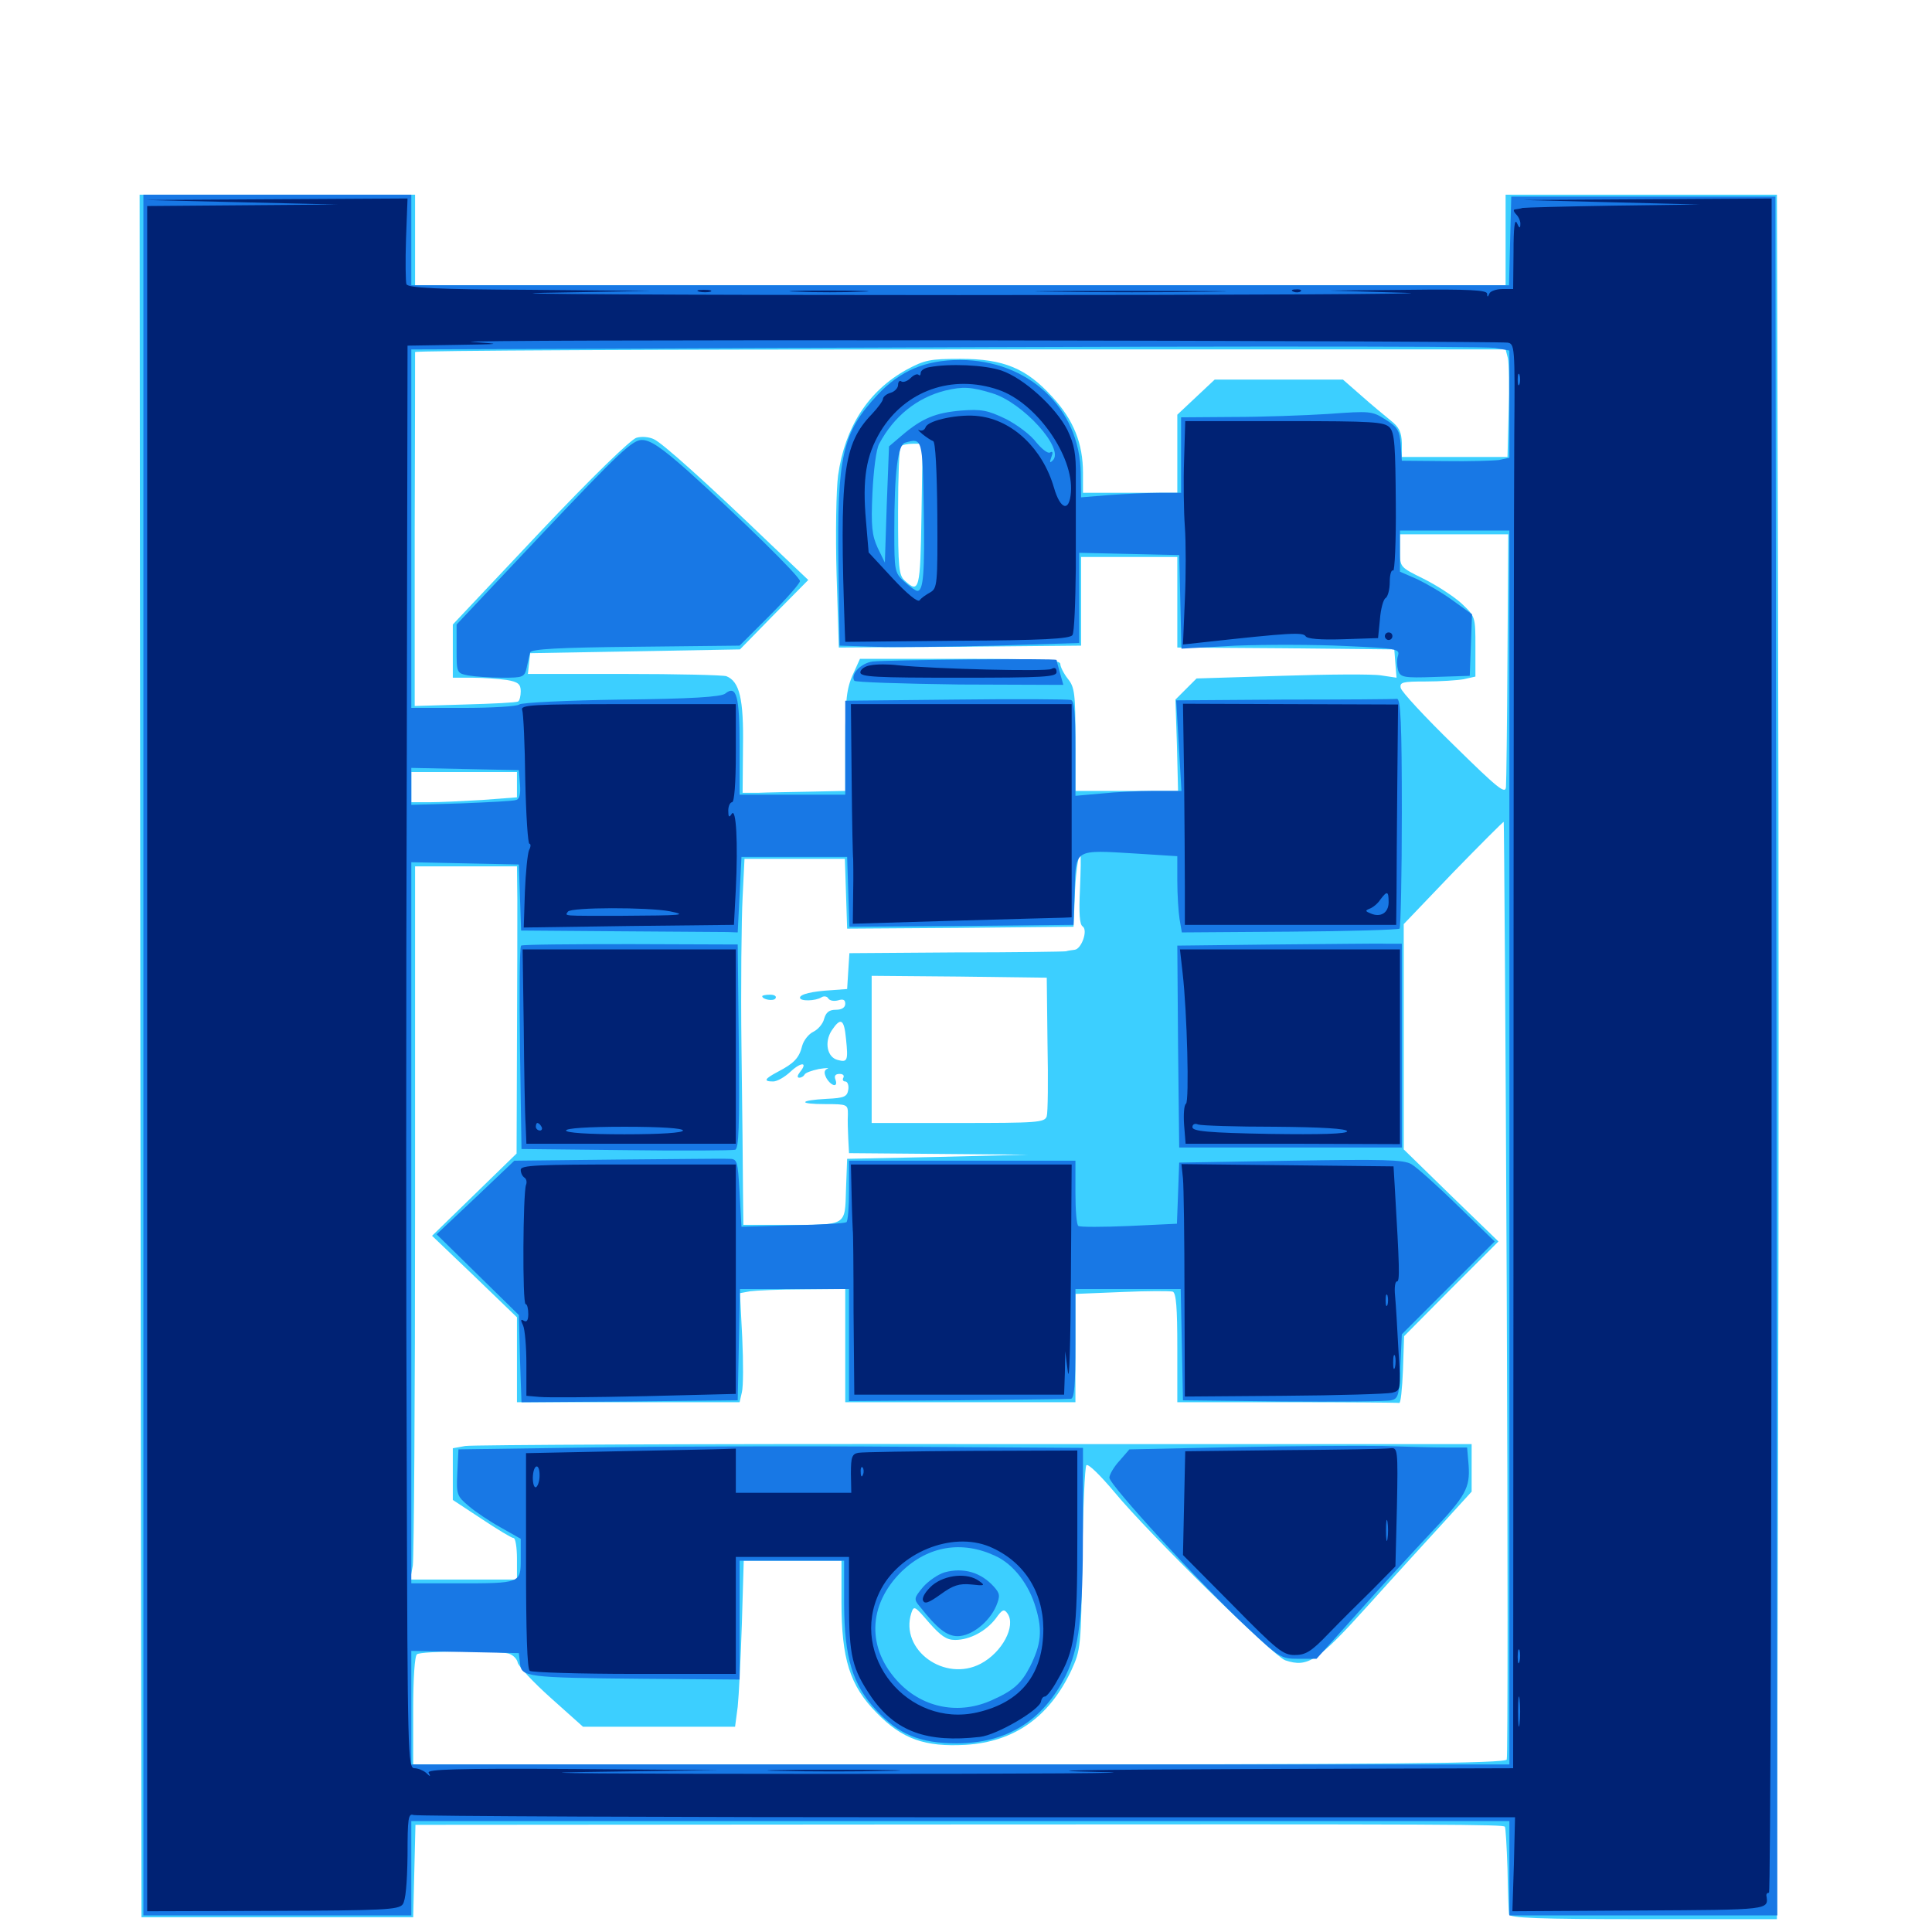 <svg xmlns="http://www.w3.org/2000/svg" viewBox="0 -1000 1000 1000">
	<path fill="#3ccfff" d="M72.656 -453.516L73.242 -7.617H143.555H213.867L214.453 -31.641L215.039 -55.469L485.938 -55.664C754.297 -55.859 777.734 -55.664 778.906 -54.492C779.297 -54.297 779.883 -44.336 780.273 -32.812C780.469 -21.094 780.859 -10.352 781.055 -9.18C781.25 -7.227 796.484 -6.641 850.391 -6.641H919.727L920.312 -239.648C920.703 -367.578 920.703 -568.555 920.312 -685.938L919.727 -899.219H849.414H779.297V-875.781V-852.344H497.07H214.844V-875.781V-899.219H143.555H72.266ZM780.469 -814.648C781.055 -812.109 781.25 -799.414 780.859 -786.719L780.273 -763.477H752.93H725.586V-770.703C725.391 -776.367 724.219 -778.906 719.727 -782.422C716.602 -784.961 709.766 -790.625 704.492 -795.312L695.117 -803.516H661.914H628.711L619.141 -794.531L609.375 -785.352V-765.234V-744.922H584.961H560.547V-755.273C560.547 -770.508 555.664 -782.617 544.727 -794.531C531.25 -809.375 519.531 -814.258 497.07 -814.258C481.25 -814.258 478.516 -813.672 469.141 -808.594C449.414 -797.656 437.305 -778.906 433.789 -753.906C432.812 -746.484 432.422 -723.828 433.008 -702.734L434.18 -664.844L496.875 -665.234L559.57 -665.82V-688.867V-711.719H584.57H609.375V-688.281V-664.844L665.625 -664.453L721.68 -663.867L722.266 -656.445L722.852 -649.219L715.039 -650.391C710.742 -651.172 687.305 -650.977 663.281 -650.195L619.336 -648.828L613.867 -643.359L608.398 -637.891L609.18 -614.258L609.766 -590.625H583.203H556.641V-617.188C556.641 -640.82 556.25 -644.336 552.734 -648.633C550.586 -651.367 548.828 -654.883 548.828 -656.25C548.828 -658.594 539.453 -658.984 497.07 -658.984H445.117L441.406 -650.781C438.281 -643.75 437.5 -637.891 437.5 -616.602V-590.625L418.945 -590.234C408.789 -590.039 396.68 -589.844 392.383 -589.648H384.375L384.57 -613.477C384.961 -638.281 382.812 -647.266 375.977 -650C374.219 -650.586 350.391 -651.172 323.047 -651.172H273.242L273.828 -656.641L274.414 -661.914L328.711 -662.891L383.008 -663.867L400.586 -681.836L418.359 -699.805L399.023 -718.164C364.648 -751.172 342.773 -770.703 338.477 -772.656C336.133 -773.828 332.227 -774.219 329.492 -773.438C326.758 -772.852 306.055 -752.734 279.492 -724.609L234.375 -676.758V-663.086V-649.219H244.727C250.195 -649.219 258.203 -648.633 262.305 -648.047C268.164 -647.07 269.531 -645.898 269.531 -642.188C269.531 -639.844 268.945 -637.305 268.164 -636.914C267.188 -636.328 254.883 -635.742 240.625 -635.352L214.648 -634.57V-725.391C214.844 -775.391 214.844 -816.797 214.844 -817.773C214.844 -818.555 341.797 -819.141 497.07 -819.141H779.297ZM476.953 -733.203C476.367 -694.727 475.781 -692.578 468.359 -699.414C465.234 -702.148 464.844 -706.055 464.844 -735.156C464.844 -753.125 465.43 -768.359 466.211 -768.945C466.797 -769.727 469.727 -770.312 472.461 -770.312H477.539ZM780.273 -660.547C780.078 -625.781 779.688 -595.312 779.492 -592.773C779.297 -588.672 775.586 -591.602 752.539 -614.258C737.695 -628.711 725.391 -641.992 725 -643.945C724.414 -646.875 725.977 -647.266 737.891 -647.266C745.312 -647.266 754.297 -647.852 757.617 -648.438L763.672 -649.805V-665.234C763.672 -680.859 763.672 -680.859 756.445 -687.695C752.344 -691.406 743.555 -697.07 736.914 -700.391C724.609 -706.445 724.609 -706.445 724.609 -714.844V-723.438H752.539H780.664ZM267.578 -593.75V-587.305L249.609 -585.938C239.844 -585.352 227.539 -584.766 222.266 -584.766H212.891V-592.578V-600.391H240.234H267.578ZM779.883 -332.812C780.469 -200.195 780.469 -90.43 779.883 -89.258C779.102 -87.305 720.703 -86.719 496.484 -86.719H213.867V-114.648C213.867 -131.445 214.648 -142.969 215.82 -143.75C218.164 -145.508 256.836 -145.703 263.086 -144.141C265.43 -143.555 267.578 -141.406 267.969 -139.453C268.359 -137.5 275.977 -129.297 285.156 -121.094L301.758 -106.25H341.211H380.469L381.836 -116.602C382.422 -122.07 383.398 -141.406 383.984 -159.375L384.961 -192.188H410.352H435.547V-170.898C435.547 -141.406 439.844 -127.539 453.711 -113.477C466.992 -99.805 478.711 -95.703 499.805 -96.875C525 -98.438 542.969 -111.133 554.492 -135.352C559.375 -146.094 559.57 -147.266 560.156 -193.164C560.547 -218.945 561.523 -240.82 562.305 -241.602C563.281 -242.578 569.727 -236.133 576.953 -227.539C594.336 -206.445 659.18 -142.773 665.234 -140.625C676.953 -136.719 682.031 -140.039 708.398 -169.336C722.07 -184.57 739.844 -203.906 747.656 -212.5L761.719 -227.93V-240.234V-252.539H504.492C362.891 -252.734 244.141 -252.148 240.82 -251.562L234.375 -250.391V-237.109V-223.633L249.219 -213.867C257.422 -208.398 264.844 -203.906 265.82 -203.906C266.797 -203.906 267.578 -199.023 267.578 -193.164V-182.422H240.039H212.305L213.672 -189.648C214.258 -193.75 214.844 -276.758 214.844 -374.414V-551.562H241.211H267.578L267.773 -534.57C267.773 -525 267.773 -491.602 267.578 -460.156L267.383 -402.93L245.508 -381.641L223.633 -360.352L245.703 -339.258L267.578 -318.164V-296.289V-274.219H325.195H382.812L383.984 -279.297C384.766 -282.227 384.766 -294.922 384.18 -307.617L383.008 -330.664L388.281 -331.641C391.211 -332.031 403.516 -332.617 415.625 -332.617L437.5 -332.812V-303.516V-274.219H497.07H556.641V-302.344V-330.273L580.664 -331.25C593.75 -331.836 605.664 -331.836 607.031 -331.445C608.789 -330.664 609.375 -323.047 609.375 -302.344V-274.219H666.016C697.266 -274.219 723.242 -274.023 724.219 -273.828C725 -273.438 725.781 -281.25 726.172 -290.82L726.758 -308.398L751.172 -333.008L775.586 -357.422L750.977 -381.25L726.562 -405.078V-463.477V-521.68L752.148 -548.438C766.406 -563.086 778.125 -574.805 778.32 -574.609C778.516 -574.219 779.297 -465.43 779.883 -332.812ZM558.984 -539.648C558.398 -527.344 558.789 -521.484 560.352 -520.508C563.281 -518.555 559.766 -508.789 556.25 -508.398C554.883 -508.203 552.93 -508.008 551.758 -507.617C550.781 -507.422 525 -507.031 494.727 -507.031L439.648 -506.641L439.062 -497.461L438.477 -488.086L430.664 -487.5C420.117 -486.914 414.062 -485.352 414.062 -483.594C414.062 -481.641 422.07 -481.836 425.195 -483.789C426.367 -484.57 428.125 -484.375 428.711 -483.203C429.492 -482.031 431.641 -481.641 433.789 -482.227C436.328 -483.008 437.5 -482.617 437.5 -480.469C437.5 -478.516 435.742 -477.344 432.617 -477.344C429.102 -477.344 427.539 -475.977 426.562 -472.656C425.977 -470.117 423.438 -467.188 421.094 -466.016C418.555 -464.844 416.016 -461.523 415.234 -458.789C413.672 -452.344 410.938 -449.609 402.734 -445.312C395.703 -441.602 394.922 -440.234 400.195 -440.234C402.148 -440.234 406.055 -442.383 409.18 -445.312C414.648 -450.391 418.359 -450.391 414.062 -445.117C412.695 -443.359 412.5 -442.188 413.672 -442.188C414.844 -442.188 416.016 -442.969 416.406 -443.75C416.797 -444.727 420.117 -445.898 423.828 -446.68C427.539 -447.266 429.492 -447.266 428.32 -446.875C426.562 -446.094 426.367 -444.727 427.734 -441.992C430.273 -437.695 433.984 -436.914 432.422 -441.211C431.641 -443.164 432.422 -444.141 434.57 -444.141C436.328 -444.141 437.109 -443.359 436.523 -442.188C435.938 -441.211 436.328 -440.234 437.5 -440.234C438.672 -440.234 439.453 -438.281 439.062 -435.938C438.477 -432.422 437.109 -431.641 427.93 -431.25C413.477 -430.469 412.891 -428.516 427.148 -428.516C438.672 -428.516 438.867 -428.32 438.867 -423.242C438.672 -420.117 438.867 -414.453 439.062 -410.547L439.453 -403.125L485.938 -402.734L532.227 -402.344L485.352 -401.172L438.477 -400.195L437.891 -384.375C437.305 -365.234 438.672 -366.016 406.836 -366.016H384.766L384.57 -383.203C384.57 -392.578 384.18 -426.172 383.789 -457.812C383.398 -489.453 383.789 -524.414 384.375 -535.547L385.352 -555.469H411.328H437.305L437.891 -537.5L438.477 -519.336L497.07 -519.727L555.664 -520.312L556.25 -534.375C556.641 -547.656 558.008 -557.422 559.18 -557.422C559.57 -557.422 559.375 -549.414 558.984 -539.648ZM542.188 -459.766C542.578 -441.016 542.383 -424.023 541.797 -422.266C540.82 -418.945 536.914 -418.75 495.898 -418.75H451.172V-456.836V-494.922L496.484 -494.531L541.797 -493.945ZM437.891 -462.305C439.062 -450.977 438.672 -450 433.594 -451.367C428.125 -452.734 426.562 -460.547 430.469 -466.602C435.156 -473.633 436.914 -472.656 437.891 -462.305ZM422.656 -454.688C421.289 -458.398 418.75 -458.789 416.797 -455.469C416.016 -454.102 416.016 -453.516 416.992 -454.297C417.773 -455.078 419.727 -454.883 421.289 -453.516C423.438 -451.953 423.633 -452.148 422.656 -454.688ZM494.336 -151.172C501.953 -151.172 510.352 -155.664 515.43 -162.305C518.75 -166.992 519.727 -167.383 521.484 -164.844C525.977 -158.398 518.75 -144.727 507.617 -138.867C489.062 -129.102 465.625 -145.898 471.68 -165.039C473.047 -169.141 473.438 -168.75 480.859 -160.156C486.914 -153.32 489.844 -151.172 494.336 -151.172ZM394.531 -484.375C394.531 -484.766 396.289 -485.156 398.633 -485.156C400.781 -485.156 402.148 -484.375 401.367 -483.203C400.391 -481.641 394.531 -482.617 394.531 -484.375Z"/>
	<path fill="#1878e5" d="M74.219 -453.906V-8.594H143.555H212.891V-33.008V-57.422H497.07H781.25V-33.008V-8.594H850.586H919.922L919.531 -453.516L918.945 -898.242H850.586H782.227L781.641 -875.391L781.055 -852.344H497.07H212.891V-875.781V-899.219H143.555H74.219ZM773.828 -819.922L781.25 -818.555V-790.82V-763.086L775.977 -761.914C772.852 -761.523 760.352 -761.133 748.047 -761.328L725.586 -761.523L725 -769.922C724.414 -777.148 723.438 -778.906 717.188 -782.812C710.156 -787.305 709.18 -787.305 687.5 -785.742C675.195 -784.961 652.93 -784.18 638.281 -784.18L611.328 -783.984V-764.453V-744.922H600C593.555 -744.922 582.031 -744.336 574.023 -743.75L559.57 -742.578L559.375 -755.078C558.984 -788.672 532.227 -813.672 496.875 -813.672C479.102 -813.672 466.016 -808.203 454.297 -795.703C435.938 -776.172 433.203 -763.867 433.984 -706.836L434.57 -665.82L453.125 -665.234C463.281 -664.844 491.211 -665.234 515.234 -665.82L558.594 -667.188V-690.43V-713.867L584.57 -713.281L610.352 -712.695L610.938 -688.477L611.523 -664.258L639.648 -665.82C655.273 -666.406 680.664 -666.406 696.289 -665.625C722.852 -664.453 724.609 -664.062 723.633 -660.742C722.852 -658.594 723.047 -655.273 723.633 -653.125C724.805 -649.414 726.367 -649.023 742.773 -649.609L760.742 -650.195L761.328 -666.016L761.914 -682.031L752.148 -689.062C746.875 -692.969 738.477 -697.852 733.594 -700.195L724.609 -704.102V-714.648V-725.391H752.93H781.25V-406.055V-86.719H497.07H212.891V-116.016V-145.508L240.82 -144.922L268.555 -144.336L269.141 -139.062C269.922 -132.031 271.68 -131.641 332.617 -131.055L382.812 -130.664V-161.523V-192.188H409.961H436.914V-169.336C437.109 -141.992 441.211 -128.125 453.516 -114.844C465.039 -102.344 476.172 -97.656 495.117 -97.656C521.094 -97.656 539.844 -109.375 551.562 -132.617C558.594 -147.07 560.547 -162.695 560.547 -209.18V-250.586L467.383 -251.172C416.016 -251.562 343.359 -251.367 305.664 -250.781L237.305 -249.805L236.719 -237.891C236.133 -226.367 236.523 -225.586 242.578 -220.508C245.898 -217.578 253.516 -212.5 259.18 -209.375L269.531 -203.516V-193.164C269.531 -180.469 269.531 -180.469 236.914 -180.469H212.891V-366.992V-553.711L240.82 -553.125L268.555 -552.539L269.141 -535.547L269.727 -518.359L320.312 -517.969C348.242 -517.773 373.438 -517.578 376.562 -517.578L381.836 -517.383L382.812 -536.914L383.789 -556.445H411.133H438.477L439.062 -538.281L439.648 -520.312L497.656 -520.703L555.664 -521.289L556.25 -539.258C556.836 -560.742 555.859 -560.156 587.891 -558.203L609.375 -556.836V-543.945C609.375 -536.914 609.961 -527.93 610.547 -524.219L611.719 -517.383L667.383 -517.773C698.047 -517.969 723.633 -518.75 724.414 -519.336C725 -520.117 725.586 -547.07 725.586 -579.492C725.586 -625 725 -638.477 723.047 -638.281C721.875 -638.086 695.508 -637.891 664.844 -637.891L608.789 -637.5L610.156 -614.062L611.523 -590.625H597.266C589.453 -590.625 577.148 -590.039 569.922 -589.258L556.641 -588.086V-612.5C556.641 -630.469 556.055 -637.305 554.297 -637.695C552.93 -638.086 525.977 -638.281 494.727 -637.891L437.5 -637.305V-613.086V-588.672H410.156H382.812V-613.672C382.812 -639.648 381.25 -645.703 375.391 -641.016C373.438 -639.258 357.422 -638.281 321.484 -637.891C293.555 -637.5 269.727 -636.328 268.75 -635.352C267.578 -634.375 254.688 -633.594 239.844 -633.594H212.891V-726.367V-819.141L325.781 -819.531C604.688 -820.898 766.797 -820.898 773.828 -819.922ZM513.477 -796.484C529.297 -791.797 551.172 -767.773 544.922 -761.719C543.359 -760.156 543.164 -760.547 544.141 -763.281C545.117 -765.82 544.922 -766.602 543.555 -765.82C542.383 -765.039 539.258 -767.578 536.328 -771.094C533.594 -774.805 526.367 -780.273 520.508 -783.203C511.133 -787.695 508.008 -788.281 497.461 -787.5C484.18 -786.328 477.344 -783.594 466.797 -774.609L460.156 -768.945L458.984 -738.867L458.008 -708.789L454.297 -716.406C451.367 -722.852 450.781 -727.344 451.562 -744.727C452.148 -756.641 453.516 -767.578 455.078 -770.312C462.695 -784.57 474.609 -794.141 489.258 -797.852C498.438 -800 502.539 -799.805 513.477 -796.484ZM478.125 -737.109C478.711 -703.125 477.93 -694.141 474.805 -694.141C474.023 -694.141 470.898 -696.289 467.969 -699.023C463.086 -703.516 462.891 -704.492 462.891 -725C462.891 -755.469 464.648 -769.922 468.555 -770.898C477.344 -773.438 477.539 -773.047 478.125 -737.109ZM269.141 -593.945C269.531 -589.258 268.945 -586.328 267.188 -585.938C265.82 -585.352 252.93 -584.766 238.867 -584.18L212.891 -583.398V-592.969V-602.539L240.82 -601.953L268.555 -601.367ZM515.039 -194.727C524.609 -190.43 532.617 -179.883 536.133 -167.773C539.648 -156.055 538.867 -148.828 533.203 -137.5C528.711 -128.711 524.609 -125 513.672 -120.117C496.68 -112.305 478.125 -115.82 465.43 -128.906C448.438 -146.484 449.023 -169.336 466.797 -186.719C480.469 -199.805 497.852 -202.734 515.039 -194.727ZM281.445 -724.609L236.328 -676.758V-664.258C236.328 -651.758 236.328 -651.562 242.383 -650.391C245.703 -649.805 253.711 -649.219 259.961 -649.219C270.898 -649.219 271.484 -649.414 272.656 -654.688C273.242 -657.617 274.023 -660.938 274.414 -662.305C275 -664.062 289.062 -664.844 328.906 -665.234L382.812 -665.82L398.438 -681.445C407.031 -690.039 414.062 -698.047 414.062 -699.219C414.062 -701.562 383.203 -731.836 356.055 -756.25C342.188 -768.555 336.523 -772.266 332.227 -772.266C327.344 -772.266 320.312 -765.625 281.445 -724.609ZM451.758 -657.617C445.703 -656.836 440.039 -650.977 442.188 -647.656C442.578 -646.875 467.188 -646.094 496.68 -645.703L550.391 -645.508L548.633 -651.758C547.656 -655.078 546.875 -658.203 546.875 -658.398C546.875 -659.375 458.594 -658.398 451.758 -657.617ZM269.727 -510.547C268.945 -509.961 268.75 -486.133 269.141 -457.422L269.922 -405.273L324.023 -404.688C353.711 -404.297 379.102 -404.492 380.469 -404.883C382.422 -405.273 382.812 -416.992 382.422 -458.203L381.836 -511.133L326.562 -511.328C296.094 -511.328 270.508 -511.133 269.727 -510.547ZM659.57 -511.133L609.375 -510.547L609.766 -458.203L610.352 -406.055H667.969H725.586V-458.789V-511.523H717.773C713.477 -511.719 687.305 -511.328 659.57 -511.133ZM319.141 -399.805L266.211 -399.219L246.094 -380.078L225.977 -361.133L247.266 -340.234L268.555 -319.336L269.141 -296.68L269.922 -274.219L325.781 -274.609L381.836 -275.195L382.422 -304.102L383.008 -332.812H411.133H439.453V-303.711V-274.805L495.703 -275.195C526.562 -275.586 552.93 -275.781 554.297 -275.977C556.055 -276.172 556.641 -283.203 556.641 -304.492V-332.812H583.984H611.133L611.719 -304.102L612.305 -275.195L664.062 -274.609C692.578 -274.414 717.773 -274.609 719.922 -275.195C723.828 -275.977 724.219 -277.734 724.805 -292.773L725.586 -309.375L749.609 -333.398L773.633 -357.422L754.492 -375.977C743.945 -386.328 733.203 -395.898 730.469 -397.461C726.367 -399.805 715.625 -400 667.969 -399.219L610.352 -398.242L609.766 -382.422L609.18 -366.602L584.375 -365.43C570.703 -364.844 558.984 -364.844 558.203 -365.43C557.227 -365.82 556.641 -373.633 556.641 -382.812V-399.219H498.047H439.453V-383.789C439.453 -375.195 438.867 -367.773 438.086 -367.383C437.109 -366.797 424.609 -366.016 410.156 -365.82L383.789 -365.039L382.812 -382.617C381.836 -399.805 381.641 -400.195 376.953 -400.195C374.219 -400.391 348.242 -400 319.141 -399.805ZM639.453 -250.977L584.57 -249.805L579.492 -243.945C576.562 -240.82 574.219 -236.719 574.219 -235.156C574.219 -231.445 621.484 -179.883 645.508 -157.617C662.109 -141.992 663.086 -141.406 672.07 -141.406H681.445L703.516 -166.016C715.625 -179.688 732.422 -197.852 740.625 -206.641C758.789 -225.781 760.938 -229.883 760.156 -241.602L759.375 -250.781H748.242C742.188 -250.781 727.734 -251.172 715.82 -251.562C704.102 -251.758 669.727 -251.562 639.453 -250.977ZM488.867 -186.133C485.547 -185.156 480.469 -181.641 477.734 -178.516C473.047 -172.852 472.852 -172.266 476.172 -168.359C485.156 -157.031 490.039 -153.125 495.703 -153.125C502.93 -153.125 512.109 -160.547 515.625 -168.75C517.773 -174.023 517.578 -175.195 514.453 -178.711C507.812 -186.133 498.633 -188.867 488.867 -186.133Z"/>
	<path fill="#002274" d="M125 -895.312L174.805 -894.141L125.586 -893.75L76.172 -893.359V-451.953V-10.742L141.016 -10.938C198.438 -11.133 206.25 -11.523 208.398 -14.258C209.961 -16.211 210.742 -25.195 210.938 -39.648C210.938 -58.984 211.328 -61.523 214.062 -60.547C215.82 -59.961 344.727 -59.375 500.586 -59.375H784.18L783.594 -35.156L782.812 -10.742L848.438 -11.133C916.602 -11.523 915.43 -11.328 914.258 -18.945C914.258 -19.727 914.648 -20.312 915.625 -20.312C916.406 -20.312 916.992 -217.578 916.992 -458.789V-897.266L852.539 -896.875L788.086 -896.484L833.984 -895.312L879.883 -894.141L834.961 -893.555C810.352 -893.164 789.258 -892.578 788.086 -892.383C787.109 -891.992 785.352 -891.797 784.18 -891.602C783.203 -891.602 783.398 -890.43 784.766 -889.062C786.133 -887.695 787.109 -885.352 786.914 -883.789C786.914 -881.641 786.328 -881.836 785.156 -884.57C783.984 -887.109 783.398 -881.836 783.398 -869.531L783.203 -850.391H777.539C774.414 -850.391 771.289 -849.219 770.898 -848.047C770.117 -846.094 769.727 -846.094 769.727 -848.047C769.531 -849.805 760.352 -850.391 729.102 -850L688.477 -849.609L727.539 -848.438C749.023 -847.852 644.922 -847.266 496.094 -847.266C347.266 -847.266 250.586 -847.852 281.25 -848.438L336.914 -849.414L274.219 -850C225.977 -850.195 211.133 -850.977 210.352 -852.93C209.961 -854.102 209.766 -864.648 210.156 -876.367L210.938 -897.266L142.969 -896.875L75.195 -896.484ZM191.992 -893.945C194.336 -894.336 192.383 -894.727 187.5 -894.727C182.617 -894.727 180.664 -894.336 183.203 -893.945C185.547 -893.555 189.453 -893.555 191.992 -893.945ZM780.273 -822.656C783.984 -822.07 784.18 -820.703 783.789 -775.195C783.594 -749.414 783.398 -583.594 783.398 -406.641L783.203 -84.766L650 -84.375C557.812 -83.984 533.008 -83.594 569.336 -82.812C598.438 -82.227 534.57 -81.836 427.734 -81.836C320.898 -81.836 264.648 -82.227 302.734 -82.812L372.07 -83.789L296.289 -84.375C236.133 -84.766 220.703 -84.18 221.875 -82.422C223.047 -80.273 222.656 -80.273 220.508 -82.422C219.141 -83.594 216.406 -84.766 214.453 -84.766C211.133 -84.766 210.938 -92.383 210.547 -236.523C210.156 -320.117 210.156 -485.742 210.547 -604.883L210.938 -821.094L235.938 -821.484C260.156 -821.875 260.352 -821.875 244.141 -823.047C234.961 -823.633 350.977 -824.023 501.953 -823.828C652.93 -823.633 778.125 -823.047 780.273 -822.656ZM786.523 -801.172C785.938 -799.805 785.547 -800.781 785.547 -803.516C785.547 -806.25 785.938 -807.227 786.523 -806.055C786.914 -804.688 786.914 -802.344 786.523 -801.172ZM786.523 -140.039C785.938 -138.086 785.547 -139.258 785.547 -142.383C785.547 -145.703 785.938 -147.07 786.523 -145.898C786.914 -144.531 786.914 -141.797 786.523 -140.039ZM786.523 -107.812C786.133 -104.297 785.742 -107.031 785.742 -114.062C785.742 -121.094 786.133 -123.828 786.523 -120.508C786.914 -116.992 786.914 -111.133 786.523 -107.812ZM660.742 -81.445C663.086 -81.836 661.133 -82.227 656.25 -82.227C651.367 -82.227 649.414 -81.836 651.953 -81.445C654.297 -81.055 658.203 -81.055 660.742 -81.445ZM698.633 -81.641C699.414 -82.227 698.242 -82.812 696.094 -82.617C693.945 -82.617 693.359 -82.031 694.922 -81.445C696.289 -80.859 698.047 -81.055 698.633 -81.641ZM710.352 -81.641C711.133 -82.227 709.961 -82.812 707.812 -82.617C705.664 -82.617 705.078 -82.031 706.641 -81.445C708.008 -80.859 709.766 -81.055 710.352 -81.641ZM743.75 -81.445C746.68 -81.836 744.141 -82.227 738.281 -82.227C732.422 -82.227 729.883 -81.836 733.008 -81.445C735.938 -81.055 740.625 -81.055 743.75 -81.445ZM630.469 -61.914C700.977 -62.109 643.164 -62.305 501.953 -62.305C360.742 -62.305 302.93 -62.109 373.633 -61.914C444.141 -61.523 559.766 -61.523 630.469 -61.914ZM481.055 -809.961C478.516 -809.57 476.562 -808.203 476.562 -807.031C476.562 -805.859 475.977 -805.273 475.391 -806.055C474.609 -806.641 472.852 -805.859 471.289 -804.297C469.727 -802.734 467.578 -801.953 466.602 -802.539C465.625 -803.32 464.844 -802.344 464.844 -800.781C464.844 -799.219 463.086 -797.266 460.938 -796.68C458.789 -796.094 457.031 -794.531 457.031 -793.555C457.031 -792.578 454.492 -789.062 451.367 -785.742C436.328 -770.117 434.375 -755.078 437.305 -672.656L437.5 -667.773L495.508 -668.359C539.258 -668.555 553.906 -669.336 555.078 -671.289C556.055 -672.461 556.641 -688.086 556.836 -705.859V-753.125C557.031 -765.039 556.055 -769.922 552.539 -777.344C546.484 -789.258 529.883 -804.297 518.359 -808.203C509.766 -811.133 491.406 -811.914 481.055 -809.961ZM516.797 -798.242C536.328 -791.602 555.859 -764.062 554.297 -745.117C553.516 -734.766 548.828 -736.133 545.508 -747.656C539.648 -767.773 524.219 -782.422 506.836 -784.57C497.07 -785.938 480.469 -782.617 479.102 -778.906C478.516 -777.344 477.148 -776.758 475.781 -777.344C474.609 -777.93 475.391 -777.148 477.344 -775.391C479.297 -773.828 481.836 -772.07 483.008 -771.68C484.18 -771.289 484.961 -756.641 485.156 -733.398C485.352 -697.461 485.156 -695.508 481.445 -693.359C479.297 -692.188 476.758 -690.43 475.977 -689.258C475 -688.086 469.336 -692.773 461.914 -700.781L449.609 -714.062L448.242 -730.273C446.289 -752.148 448.242 -764.062 455.664 -776.562C468.555 -797.852 492.773 -806.445 516.797 -798.242ZM612.891 -762.109C612.5 -750.977 612.695 -735.352 613.281 -727.344C613.867 -719.336 613.867 -702.344 613.281 -689.453L612.305 -666.406L623.047 -667.578C667.383 -672.461 674.414 -672.852 675.781 -670.703C676.562 -669.336 683.203 -668.75 695.312 -669.141L713.281 -669.727L714.258 -679.492C714.648 -684.766 716.016 -689.844 717.188 -690.43C718.359 -691.211 719.336 -694.922 719.336 -698.828C719.336 -702.539 720.117 -705.273 721.094 -704.688C721.875 -704.102 722.656 -719.727 722.461 -739.453C722.266 -768.945 721.875 -775.781 719.336 -778.711C716.406 -781.641 711.328 -782.031 664.844 -782.031H613.477ZM716.797 -670.703C716.797 -669.727 717.773 -668.75 718.75 -668.75C719.922 -668.75 720.703 -669.727 720.703 -670.703C720.703 -671.875 719.922 -672.656 718.75 -672.656C717.773 -672.656 716.797 -671.875 716.797 -670.703ZM450.781 -655.664C447.656 -655.273 445.312 -653.516 445.312 -651.953C445.312 -649.609 453.32 -649.219 496.094 -649.219C540.625 -649.219 546.875 -649.609 546.875 -652.148C546.875 -654.297 545.898 -654.688 544.141 -653.711C541.406 -652.344 484.375 -653.711 464.844 -655.664C459.961 -656.25 453.711 -656.25 450.781 -655.664ZM270.312 -632.422C270.898 -630.859 271.68 -614.453 271.875 -596.289C272.266 -578.125 273.242 -563.281 274.023 -563.281C274.805 -563.281 274.805 -561.719 273.828 -559.961C273.047 -558.008 272.07 -548.242 271.68 -538.281L271.094 -519.922L325.586 -520.703L379.883 -521.289L380.859 -539.844C382.031 -563.672 381.055 -582.422 378.711 -578.711C377.344 -576.562 376.953 -577.148 376.953 -580.469C376.953 -582.812 377.93 -584.766 378.906 -584.766C380.078 -584.766 380.859 -594.531 380.859 -610.156V-635.547H325C275 -635.547 269.141 -635.156 270.312 -632.422ZM346.68 -528.32C356.055 -526.367 353.906 -526.172 321.289 -525.977C290.43 -525.977 292.383 -525.781 293.945 -528.125C295.312 -530.469 335.547 -530.469 346.68 -528.32ZM440.82 -596.094C441.016 -574.219 441.406 -556.055 441.602 -555.469C441.602 -554.883 441.797 -547.07 441.602 -538.281L441.406 -521.875L493.75 -523.438C522.461 -524.219 547.852 -525 550.391 -525L554.688 -525.195V-580.469V-635.547H497.656H440.43ZM612.891 -598.047C613.086 -577.344 613.281 -551.562 613.281 -540.82V-521.289H667.969H722.656L722.852 -537.891C722.852 -547.07 723.047 -572.656 723.242 -594.922L723.633 -635.352L667.969 -635.547L612.305 -635.742ZM718.75 -533.008C718.75 -527.539 714.648 -525 709.57 -527.148C706.641 -528.32 706.445 -528.711 708.984 -529.688C710.547 -530.273 713.086 -532.227 714.453 -534.375C717.969 -539.062 718.75 -538.867 718.75 -533.008ZM622.461 -528.906C623.242 -529.492 622.07 -530.078 619.922 -529.883C617.773 -529.883 617.188 -529.297 618.75 -528.711C620.117 -528.125 621.875 -528.32 622.461 -528.906ZM702.344 -527.734C705.273 -529.492 697.852 -529.883 670.117 -530.078C646.875 -530.078 634.57 -529.492 635.938 -528.125C638.672 -525.391 697.656 -525 702.344 -527.734ZM271.094 -468.164C271.289 -445.703 271.68 -423.242 272.07 -417.773L272.461 -408.008H326.562H380.859V-458.398V-508.594H325.781H270.508ZM280.273 -416.797C280.859 -415.82 280.469 -414.844 279.492 -414.844C278.32 -414.844 277.344 -415.82 277.344 -416.797C277.344 -417.969 277.734 -418.75 278.125 -418.75C278.711 -418.75 279.688 -417.969 280.273 -416.797ZM353.516 -414.844C353.516 -413.672 342.188 -412.891 323.242 -412.891C304.297 -412.891 292.969 -413.672 292.969 -414.844C292.969 -416.016 304.297 -416.797 323.242 -416.797C342.188 -416.797 353.516 -416.016 353.516 -414.844ZM612.109 -496.484C614.453 -476.367 615.625 -429.883 613.867 -428.711C612.891 -428.125 612.5 -423.242 612.891 -417.773L613.672 -408.008H669.141L724.609 -407.812V-458.203V-508.594H667.773H610.742ZM660.156 -416.797C683.984 -416.602 697.266 -415.82 697.266 -414.453C697.266 -413.086 683.594 -412.695 657.227 -413.086C625.195 -413.672 617.188 -414.453 617.188 -416.602C617.188 -417.969 618.359 -418.75 620.117 -417.969C621.68 -417.383 639.648 -416.797 660.156 -416.797ZM269.531 -394.531C269.531 -392.969 270.312 -391.211 271.484 -390.43C272.461 -389.844 272.852 -388.086 272.266 -386.719C270.703 -382.617 270.312 -325 272.07 -325C272.852 -325 273.438 -322.656 273.438 -319.922C273.438 -316.602 272.656 -315.43 271.094 -316.406C269.531 -317.383 269.336 -316.797 270.703 -314.062C271.68 -312.109 272.461 -302.93 272.461 -293.945V-277.539L279.297 -276.953C283.008 -276.562 307.422 -276.758 333.594 -277.344L380.859 -278.516V-337.891V-397.266H325.195C278.125 -397.266 269.531 -396.875 269.531 -394.531ZM440.82 -380.273C441.016 -370.703 441.406 -363.086 441.406 -363.086C441.602 -363.086 441.797 -343.945 441.797 -320.703L442.188 -278.125H496.484H550.781L551.172 -289.453L551.367 -300.586L552.734 -289.844C553.516 -283.984 554.102 -305.664 554.297 -338.281L554.688 -397.266H497.656H440.43ZM612.305 -390.039C612.695 -385.938 613.086 -358.984 613.086 -329.883L613.281 -277.148L664.453 -277.539C692.773 -277.734 717.969 -278.516 720.508 -279.102C725 -280.273 725.195 -280.273 723.828 -301.172C723.242 -312.695 722.461 -325.391 722.07 -329.492C721.68 -333.398 722.07 -336.719 723.047 -336.719C724.609 -336.719 724.414 -343.359 721.875 -386.523L721.289 -396.289L666.406 -396.875L611.523 -397.461ZM718.164 -324.609C717.578 -323.242 717.188 -324.219 717.188 -326.953C717.188 -329.688 717.578 -330.664 718.164 -329.492C718.555 -328.125 718.555 -325.781 718.164 -324.609ZM722.07 -292.383C721.484 -290.43 721.094 -291.602 721.094 -294.727C721.094 -298.047 721.484 -299.414 722.07 -298.242C722.461 -296.875 722.461 -294.141 722.07 -292.383ZM320.117 -248.828L272.266 -247.852V-192.188C272.266 -154.883 272.852 -136.133 274.219 -135.156C275.391 -134.375 299.805 -133.594 328.711 -133.594H380.859V-163.867V-194.141H410.156H439.453V-170.508C439.453 -142.969 441.016 -136.328 450.977 -121.68C463.477 -103.711 479.688 -97.852 507.227 -100.977C516.016 -101.953 538.672 -115.234 538.867 -119.531C539.062 -120.703 539.844 -121.875 540.82 -121.875C541.797 -121.875 544.727 -125.586 547.266 -130.273C556.445 -145.898 557.617 -154.688 557.617 -203.711V-249.219L502.93 -249.023C472.852 -248.828 446.484 -248.438 444.336 -248.047C441.016 -247.461 440.43 -245.898 440.43 -237.305L440.625 -227.344H410.742H380.859V-238.672V-250.195L374.609 -250C371.094 -249.805 346.484 -249.414 320.117 -248.828ZM279.297 -236.328C279.297 -233.594 278.516 -231.055 277.539 -230.273C276.562 -229.688 275.781 -231.836 275.781 -235.156C275.977 -242.188 279.297 -243.164 279.297 -236.328ZM446.68 -236.719C446.094 -235.156 445.508 -235.742 445.508 -237.891C445.312 -240.039 445.898 -241.211 446.484 -240.43C447.07 -239.844 447.266 -238.086 446.68 -236.719ZM512.305 -199.414C529.688 -191.992 539.844 -176.562 540.039 -157.031C540.039 -133.594 528.711 -118.945 505.859 -113.672C469.922 -105.469 439.258 -142.969 455.273 -175.977C465.039 -196.289 492.578 -207.617 512.305 -199.414ZM415.43 -196.875C416.211 -197.461 415.039 -198.047 412.891 -197.852C410.742 -197.852 410.156 -197.266 411.719 -196.68C413.086 -196.094 414.844 -196.289 415.43 -196.875ZM281.25 -142.578C281.25 -142.969 280.469 -143.359 279.297 -143.359C278.32 -143.359 277.344 -142.383 277.344 -141.211C277.344 -140.234 278.32 -139.844 279.297 -140.43C280.469 -141.016 281.25 -141.992 281.25 -142.578ZM482.617 -179.492C479.297 -176.562 477.148 -173.242 477.734 -171.68C478.516 -169.531 480.664 -170.312 486.914 -174.805C493.359 -179.492 496.484 -180.469 502.734 -179.883C509.57 -179.102 510.156 -179.297 506.836 -181.641C500.781 -186.133 489.258 -184.961 482.617 -179.492ZM664.648 -249.414L613.477 -248.828L612.891 -221.875L612.305 -195.117L637.891 -169.336C660.938 -145.898 664.062 -143.359 670.117 -143.359C675.781 -143.359 678.711 -145.117 687.5 -154.297C693.359 -160.352 703.711 -170.703 710.352 -177.148L722.266 -189.258L723.047 -220.117C723.633 -249.805 723.438 -250.781 719.727 -250.391C717.578 -250 692.773 -249.609 664.648 -249.414ZM718.164 -203.516C717.773 -200.977 717.383 -202.93 717.383 -207.812C717.383 -212.695 717.773 -214.648 718.164 -212.305C718.555 -209.766 718.555 -205.859 718.164 -203.516ZM403.711 -83.398C388.477 -83.594 400.977 -83.984 431.641 -83.984C462.305 -83.984 474.805 -83.594 459.375 -83.398C444.141 -83.008 419.141 -83.008 403.711 -83.398ZM361.914 -849.023C359.961 -849.609 361.133 -850 364.258 -850C367.578 -850 368.945 -849.609 367.773 -849.023C366.406 -848.633 363.672 -848.633 361.914 -849.023ZM412.695 -849.023C403.32 -849.219 410.547 -849.609 428.711 -849.609C447.07 -849.609 454.688 -849.219 445.898 -849.023C437.109 -848.633 422.07 -848.633 412.695 -849.023ZM545.508 -849.023C523.242 -849.219 541.016 -849.414 584.961 -849.414C629.102 -849.414 647.266 -849.219 625.586 -849.023C603.906 -848.633 567.969 -848.633 545.508 -849.023ZM669.531 -849.023C667.969 -849.609 668.555 -850.195 670.703 -850.195C672.852 -850.391 674.023 -849.805 673.242 -849.219C672.656 -848.633 670.898 -848.438 669.531 -849.023Z"/>
</svg>